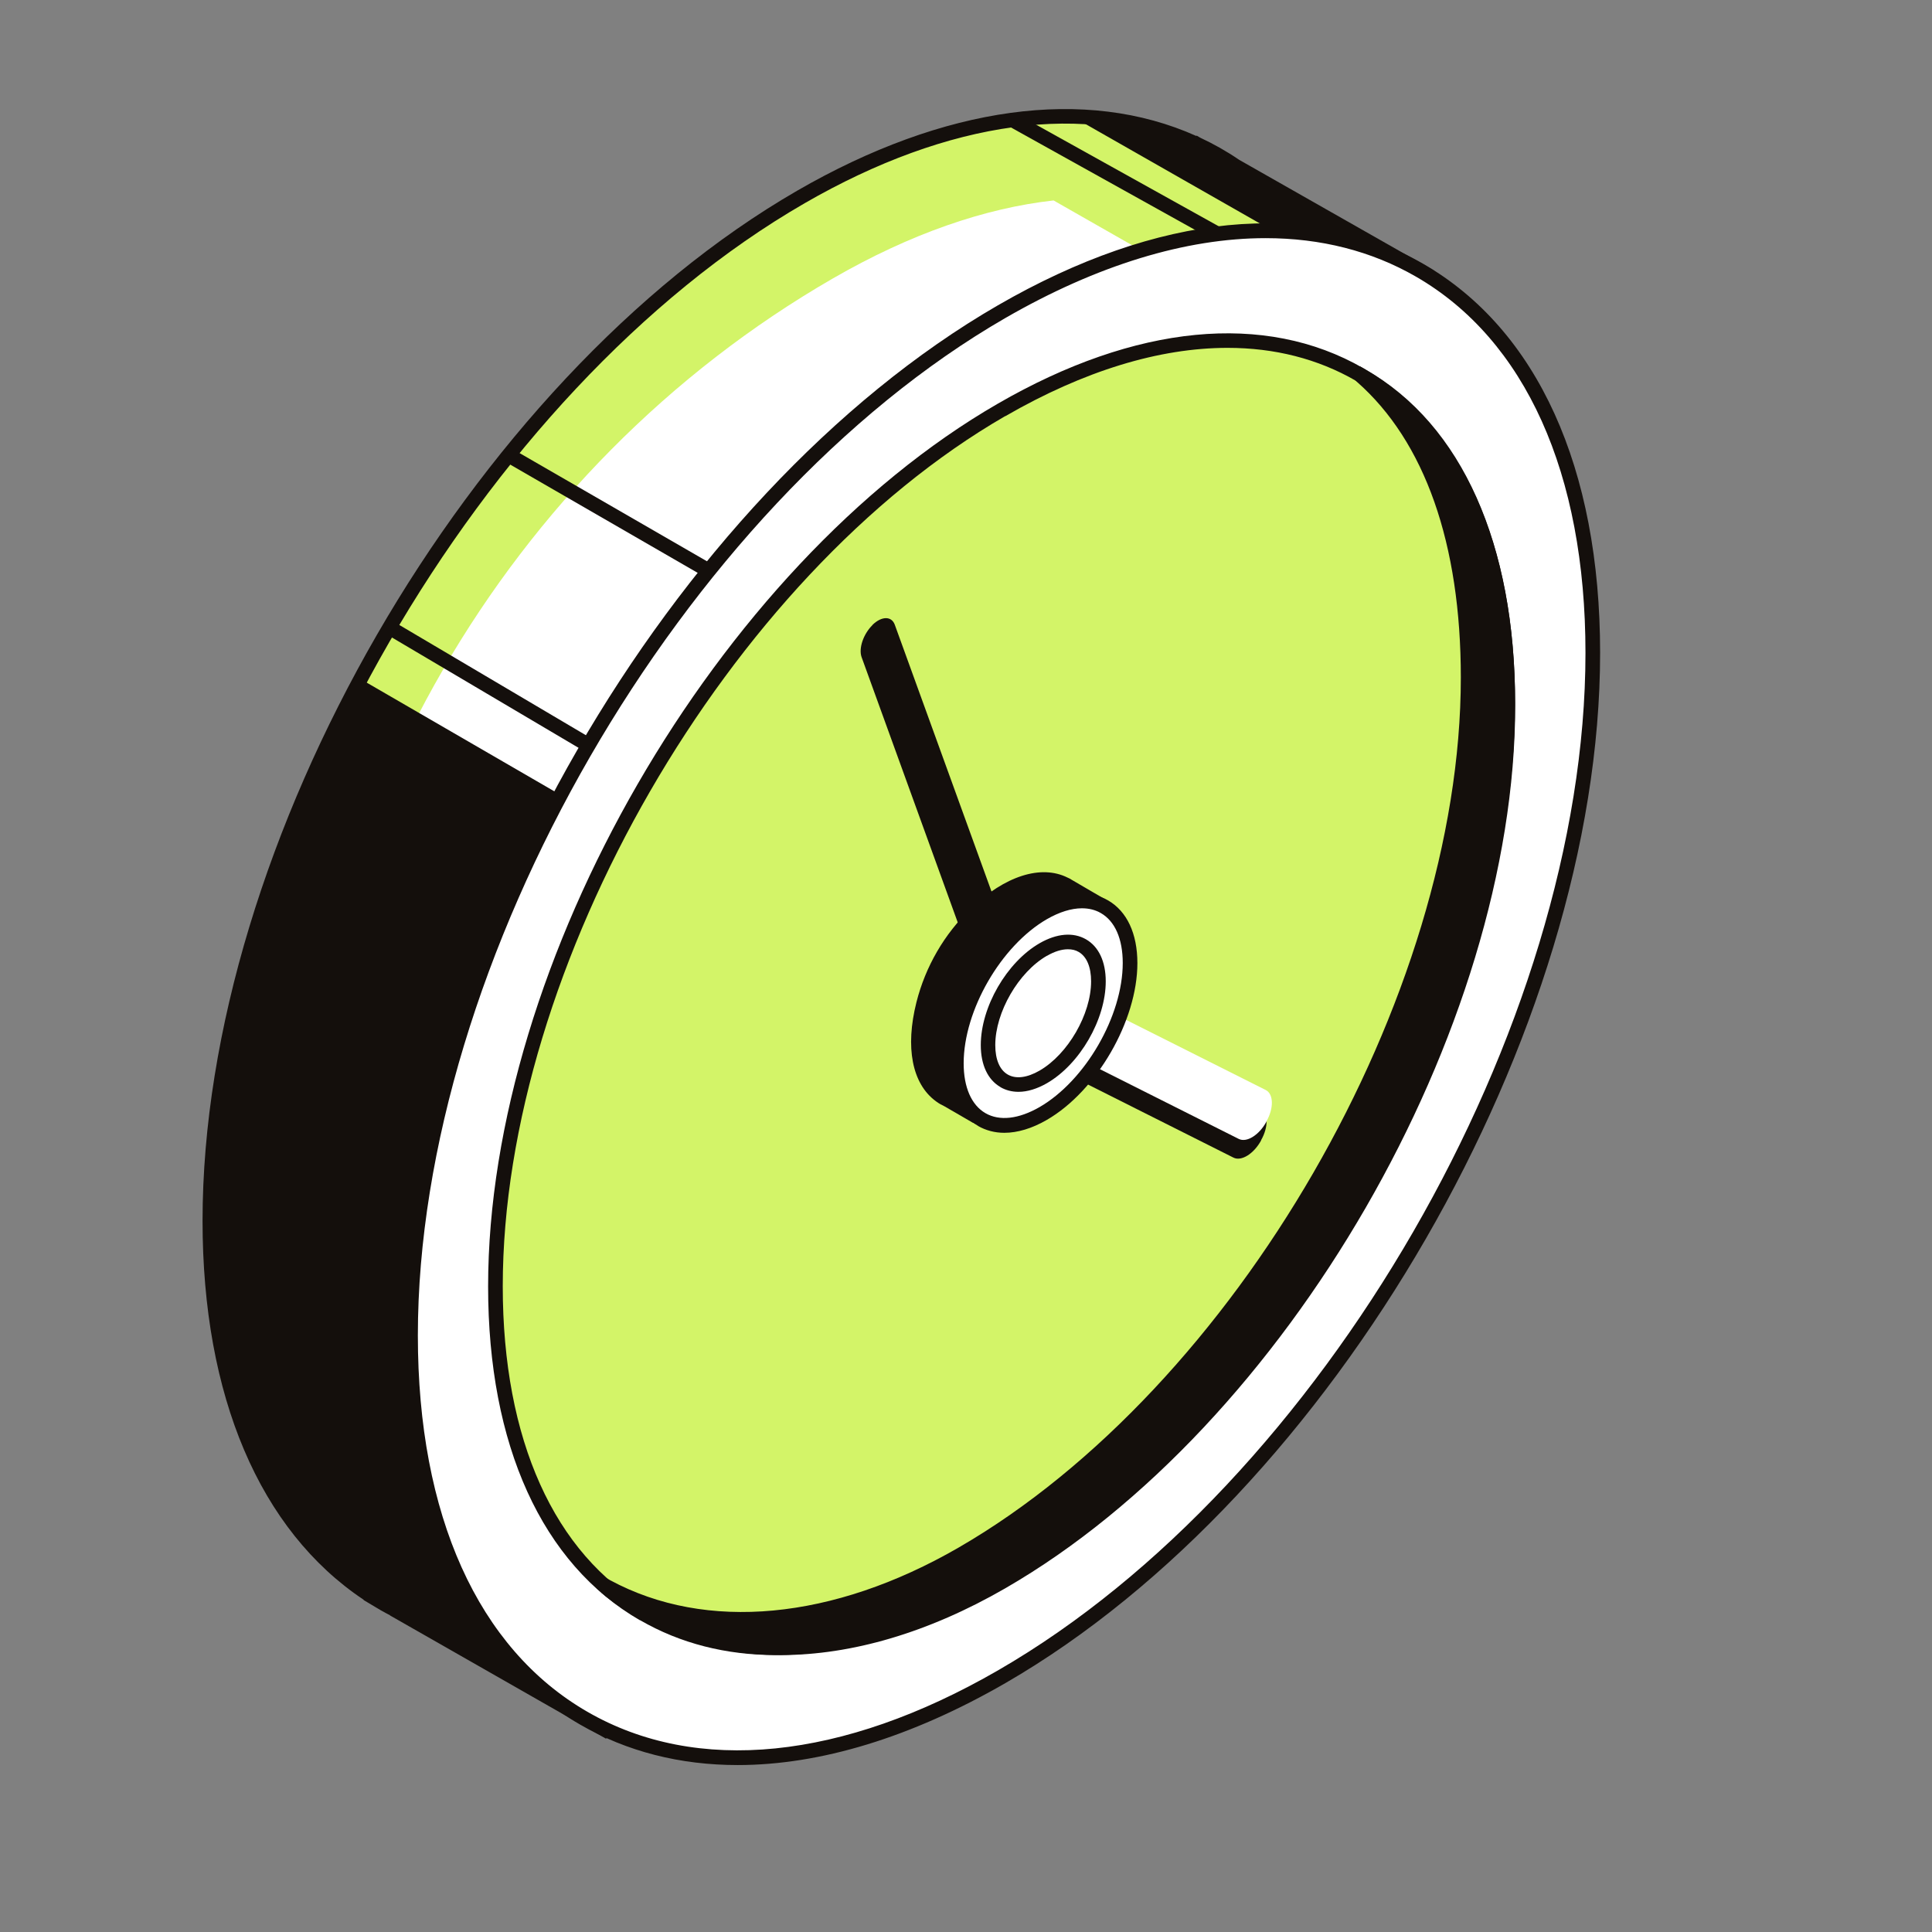 <svg width="124" height="124" viewBox="0 0 124 124" fill="none" xmlns="http://www.w3.org/2000/svg">
<rect x="0" y="0" width="124" height="124" fill="#808080" stroke="none"/>
<path d="M13.48 78.346C13.48 54.156 30.471 24.736 51.42 12.636C61.191 6.996 70.1 6.116 76.82 9.246H76.841C77.701 9.646 78.52 10.116 79.311 10.646L91.4 17.516L87.971 23.606C88.871 26.826 89.361 30.466 89.361 34.536C89.361 58.726 72.371 88.146 51.42 100.246C48.38 102.006 45.42 103.286 42.581 104.146L38.751 110.946L25.27 103.256C24.87 103.046 24.48 102.826 24.101 102.586L23.89 102.466C17.441 98.326 13.48 90.016 13.48 78.336V78.346Z" fill="#D3F468"/>
<path d="M25.04 103.676C24.63 103.466 24.23 103.236 23.86 103.006L23.34 102.696V102.676C16.67 98.226 13 89.606 13 78.356C13 54.056 30.12 24.396 51.17 12.236C60.61 6.786 69.69 5.546 76.78 8.726L76.81 8.706L77.03 8.836C77.89 9.236 78.74 9.716 79.53 10.256L92.02 17.356L88.45 23.686C89.35 26.976 89.8 30.626 89.8 34.556C89.8 58.856 72.68 88.516 51.63 100.666C48.7 102.356 45.76 103.666 42.87 104.546L38.9 111.596L25.02 103.676H25.04ZM79.04 11.046C78.33 10.566 77.6 10.146 76.82 9.766L76.61 9.676C69.78 6.496 60.91 7.696 51.64 13.046C30.85 25.046 13.94 54.346 13.94 78.346C13.94 89.426 17.56 97.856 24.13 102.066L24.33 102.196C24.7 102.426 25.08 102.646 25.48 102.856L38.55 110.316L42.25 103.756L42.43 103.706C45.3 102.836 48.24 101.546 51.17 99.856C71.96 87.856 88.87 58.556 88.87 34.556C88.87 30.646 88.41 27.006 87.5 23.756L87.45 23.566L90.75 17.716L79.04 11.066V11.046Z" fill="#140F0C"/>
<path d="M19.131 77.175C19.131 52.985 32.481 29.985 53.431 17.885C58.451 14.985 63.231 13.355 67.621 12.865L80.141 20.005L80.341 19.625C81.821 19.175 83.341 18.605 84.881 17.925L93.411 22.775L89.981 28.865C90.881 32.085 91.371 35.725 91.371 39.795C91.371 63.985 74.381 93.405 53.431 105.505C50.391 107.265 47.431 108.545 44.591 109.405L44.391 109.785L30.911 102.095C30.511 101.885 30.121 101.665 29.741 101.425L29.531 101.305C23.081 97.165 19.121 88.855 19.121 77.175H19.131Z" fill="white"/>
<path d="M23.879 102.476C17.429 98.336 13.469 90.026 13.469 78.346C13.469 66.666 17.119 54.796 23.129 43.576L37.109 51.676C37.109 51.676 44.859 70.136 44.859 71.736C44.859 72.796 43.749 91.356 43.009 104.006C42.869 104.056 42.719 104.106 42.579 104.156L38.749 110.956L25.269 103.266C24.869 103.056 24.479 102.836 24.099 102.596L23.889 102.476H23.879Z" fill="#140F0C"/>
<path d="M26.348 85.715C26.348 109.905 43.328 119.715 64.288 107.615C85.238 95.515 102.228 66.095 102.228 41.905C102.228 17.715 85.248 7.905 64.288 20.005C43.338 32.105 26.348 61.525 26.348 85.715Z" fill="white"/>
<path d="M37.229 110.685C29.909 106.465 25.879 97.595 25.879 85.715C25.879 61.415 42.999 31.755 64.049 19.595C74.329 13.655 84.029 12.715 91.349 16.935C98.669 21.155 102.699 30.025 102.699 41.905C102.699 66.205 85.579 95.865 64.529 108.025C58.479 111.515 52.629 113.285 47.349 113.285C43.659 113.285 40.239 112.425 37.229 110.685ZM64.519 20.415C43.729 32.415 26.819 61.715 26.819 85.715C26.819 97.245 30.679 105.815 37.699 109.865C44.709 113.915 54.069 112.975 64.059 107.205C84.849 95.205 101.759 65.905 101.759 41.905C101.759 30.375 97.899 21.805 90.879 17.755C88.019 16.105 84.759 15.285 81.229 15.285C76.119 15.285 70.429 17.005 64.519 20.415Z" fill="#140F0C"/>
<path d="M87.254 77.067C99.938 55.099 99.937 31.353 87.252 24.03C74.568 16.707 54.004 28.579 41.321 50.547C28.637 72.515 28.638 96.26 41.322 103.583C54.007 110.907 74.571 99.035 87.254 77.067Z" fill="#D3F468"/>
<path d="M41.078 103.995C34.788 100.365 31.328 92.755 31.328 82.565C31.328 61.736 46.008 36.316 64.048 25.905C72.878 20.805 81.198 20.006 87.488 23.625C93.778 27.256 97.238 34.865 97.238 45.056C97.238 65.885 82.558 91.305 64.518 101.715C59.328 104.715 54.308 106.225 49.778 106.225C46.608 106.225 43.668 105.485 41.078 103.985V103.995ZM64.518 26.706C46.738 36.975 32.268 62.026 32.268 82.555C32.268 92.395 35.568 99.725 41.548 103.175C47.528 106.625 55.518 105.825 64.048 100.905C81.828 90.635 96.298 65.585 96.298 45.056C96.298 35.215 92.998 27.886 87.018 24.436C84.578 23.026 81.798 22.326 78.788 22.326C74.418 22.326 69.568 23.796 64.518 26.715V26.706Z" fill="#140F0C"/>
<path d="M61.731 99.735C79.671 89.375 94.211 64.195 94.211 43.475C94.211 34.665 91.781 28.005 87.381 24.145C87.361 24.135 87.381 24.105 87.401 24.115C93.311 27.495 96.761 34.865 96.761 45.255C96.761 65.965 82.221 91.155 64.281 101.515C54.151 107.365 44.871 106.835 38.911 101.865C38.891 101.845 38.911 101.815 38.931 101.825C44.781 104.975 52.961 104.785 61.731 99.735Z" fill="#140F0C"/>
<path d="M38.609 102.226L38.289 101.926L38.799 101.226L39.169 101.426C45.329 104.746 53.469 103.976 61.509 99.336C79.289 89.066 93.759 64.016 93.759 43.486C93.759 34.896 91.449 28.336 87.089 24.506L86.779 24.206L87.289 23.516L87.659 23.726C93.849 27.266 97.249 34.916 97.249 45.276C97.249 66.106 82.569 91.526 64.529 101.936C59.579 104.796 54.639 106.226 50.119 106.226C45.769 106.226 41.809 104.896 38.609 102.236V102.226ZM94.689 43.486C94.689 64.316 80.009 89.736 61.969 100.146C55.419 103.926 48.769 105.216 43.099 103.896C48.979 106.416 56.489 105.486 64.059 101.116C81.839 90.846 96.309 65.796 96.309 45.266C96.309 37.576 94.389 31.446 90.829 27.486C93.369 31.496 94.689 36.926 94.689 43.486Z" fill="#140F0C"/>
<path d="M80.941 73.196V73.176C81.431 72.316 81.401 71.406 80.891 71.156L63.451 62.396C62.941 62.136 62.141 62.636 61.671 63.496V63.516C61.181 64.376 61.211 65.286 61.721 65.536L79.161 74.296C79.671 74.556 80.471 74.056 80.941 73.196Z" fill="#140F0C"/>
<path d="M81.281 71.996V71.976C81.771 71.116 81.741 70.206 81.231 69.956L63.791 61.196C63.281 60.936 62.481 61.436 62.011 62.296V62.316C61.521 63.176 61.551 64.086 62.061 64.336L79.501 73.096C80.011 73.356 80.811 72.856 81.281 71.996Z" fill="white"/>
<path d="M59.267 64.436C59.817 62.236 60.997 60.215 62.627 58.645C64.817 56.545 66.897 56.035 68.307 56.736L68.427 56.795C68.497 56.836 68.497 56.836 68.557 56.876L70.717 58.136C70.997 58.295 71.087 58.656 70.917 58.925L70.087 60.325C70.087 60.325 70.087 60.386 70.087 60.416C70.087 63.975 67.587 68.296 64.517 70.076C64.407 70.145 64.287 70.195 64.177 70.255L63.457 71.456C63.297 71.725 62.947 71.816 62.677 71.656L60.807 70.576C60.647 70.505 60.497 70.415 60.357 70.316L60.457 70.385L60.317 70.285C59.077 69.365 58.537 67.326 59.267 64.436Z" fill="#140F0C"/>
<path d="M62.449 72.066L60.619 71.006C60.429 70.916 60.249 70.816 60.089 70.696L60.049 70.666C58.539 69.546 58.089 67.226 58.819 64.326C59.399 62.036 60.599 59.956 62.309 58.316C64.489 56.216 66.819 55.476 68.519 56.326L68.649 56.386C68.719 56.426 68.739 56.436 68.799 56.476L70.959 57.736C71.199 57.876 71.369 58.106 71.449 58.376C71.519 58.646 71.479 58.926 71.339 59.176L70.579 60.456C70.569 64.146 67.969 68.646 64.769 70.486C64.699 70.526 64.629 70.566 64.529 70.616L63.889 71.696C63.689 72.026 63.349 72.206 62.989 72.206C62.809 72.206 62.629 72.166 62.469 72.066H62.449ZM62.959 58.996C61.379 60.516 60.259 62.436 59.729 64.556C59.109 67.036 59.429 69.046 60.589 69.906L60.729 70.006C60.819 70.066 60.919 70.116 61.049 70.176L62.919 71.256C62.969 71.286 63.039 71.266 63.069 71.216L63.789 70.016L63.939 69.856L64.059 69.796C64.139 69.756 64.209 69.716 64.289 69.676C67.229 67.976 69.629 63.826 69.629 60.356V60.216L70.529 58.696L70.489 58.546L68.319 57.276L68.109 57.156C67.769 56.986 67.399 56.906 66.999 56.906C65.809 56.906 64.379 57.626 62.959 58.986V58.996Z" fill="#140F0C"/>
<path d="M61.379 68.256C61.379 71.816 63.879 73.256 66.949 71.476C70.029 69.696 72.519 65.376 72.519 61.816C72.519 58.256 70.019 56.816 66.949 58.596C63.869 60.376 61.379 64.696 61.379 68.256Z" fill="white"/>
<path d="M62.78 72.266C61.58 71.566 60.91 70.146 60.91 68.246C60.91 64.546 63.52 60.036 66.72 58.186C68.36 57.236 69.93 57.096 71.13 57.796C72.33 58.496 73 59.916 73 61.816C73 65.516 70.39 70.026 67.19 71.876C66.24 72.426 65.31 72.706 64.46 72.706C63.85 72.706 63.28 72.556 62.77 72.266H62.78ZM67.19 58.996C64.25 60.696 61.85 64.846 61.85 68.246C61.85 69.786 62.35 70.926 63.25 71.446C64.15 71.966 65.38 71.826 66.72 71.056C69.66 69.356 72.06 65.206 72.06 61.806C72.06 60.256 71.56 59.126 70.66 58.606C70.3 58.396 69.89 58.296 69.44 58.296C68.76 58.296 67.99 58.536 67.19 58.996Z" fill="#140F0C"/>
<path d="M64.219 69.776C63.399 69.306 62.949 68.346 62.949 67.076C62.949 64.636 64.609 61.756 66.729 60.536C67.829 59.906 68.879 59.816 69.699 60.286C70.519 60.756 70.969 61.716 70.969 62.986C70.969 65.426 69.309 68.306 67.189 69.526C66.559 69.886 65.939 70.076 65.369 70.076C64.949 70.076 64.559 69.976 64.209 69.776H64.219ZM67.189 61.346C65.369 62.396 63.879 64.966 63.879 67.076C63.879 67.996 64.159 68.666 64.679 68.966C65.199 69.266 65.919 69.176 66.719 68.716C68.539 67.666 70.029 65.096 70.029 62.986C70.029 62.066 69.749 61.396 69.229 61.096C69.029 60.976 68.799 60.926 68.539 60.926C68.139 60.926 67.679 61.066 67.199 61.346H67.189Z" fill="#140F0C"/>
<path d="M55.989 40.116C56.579 39.536 57.219 39.526 57.429 40.096L64.289 59.016C64.149 59.136 64.019 59.246 63.879 59.376C63.259 59.966 62.709 60.626 62.239 61.326L55.299 42.176C55.099 41.616 55.409 40.696 55.999 40.116H55.989Z" fill="#140F0C"/>
<path d="M81.711 14.826L68.801 7.466L74.601 8.386L77.731 9.706L88.631 15.866L84.261 14.826H81.711Z" fill="#140F0C"/>
<path d="M37.52 48.226L37.99 47.416L25.23 39.876L24.75 40.676L37.52 48.226Z" fill="#140F0C"/>
<path d="M32.915 28.831L32.445 29.645L45.28 37.056L45.75 36.241L32.915 28.831Z" fill="#140F0C"/>
<path d="M65.219 7.291L64.762 8.112L77.939 15.444L78.397 14.622L65.219 7.291Z" fill="#140F0C"/>
</svg>
